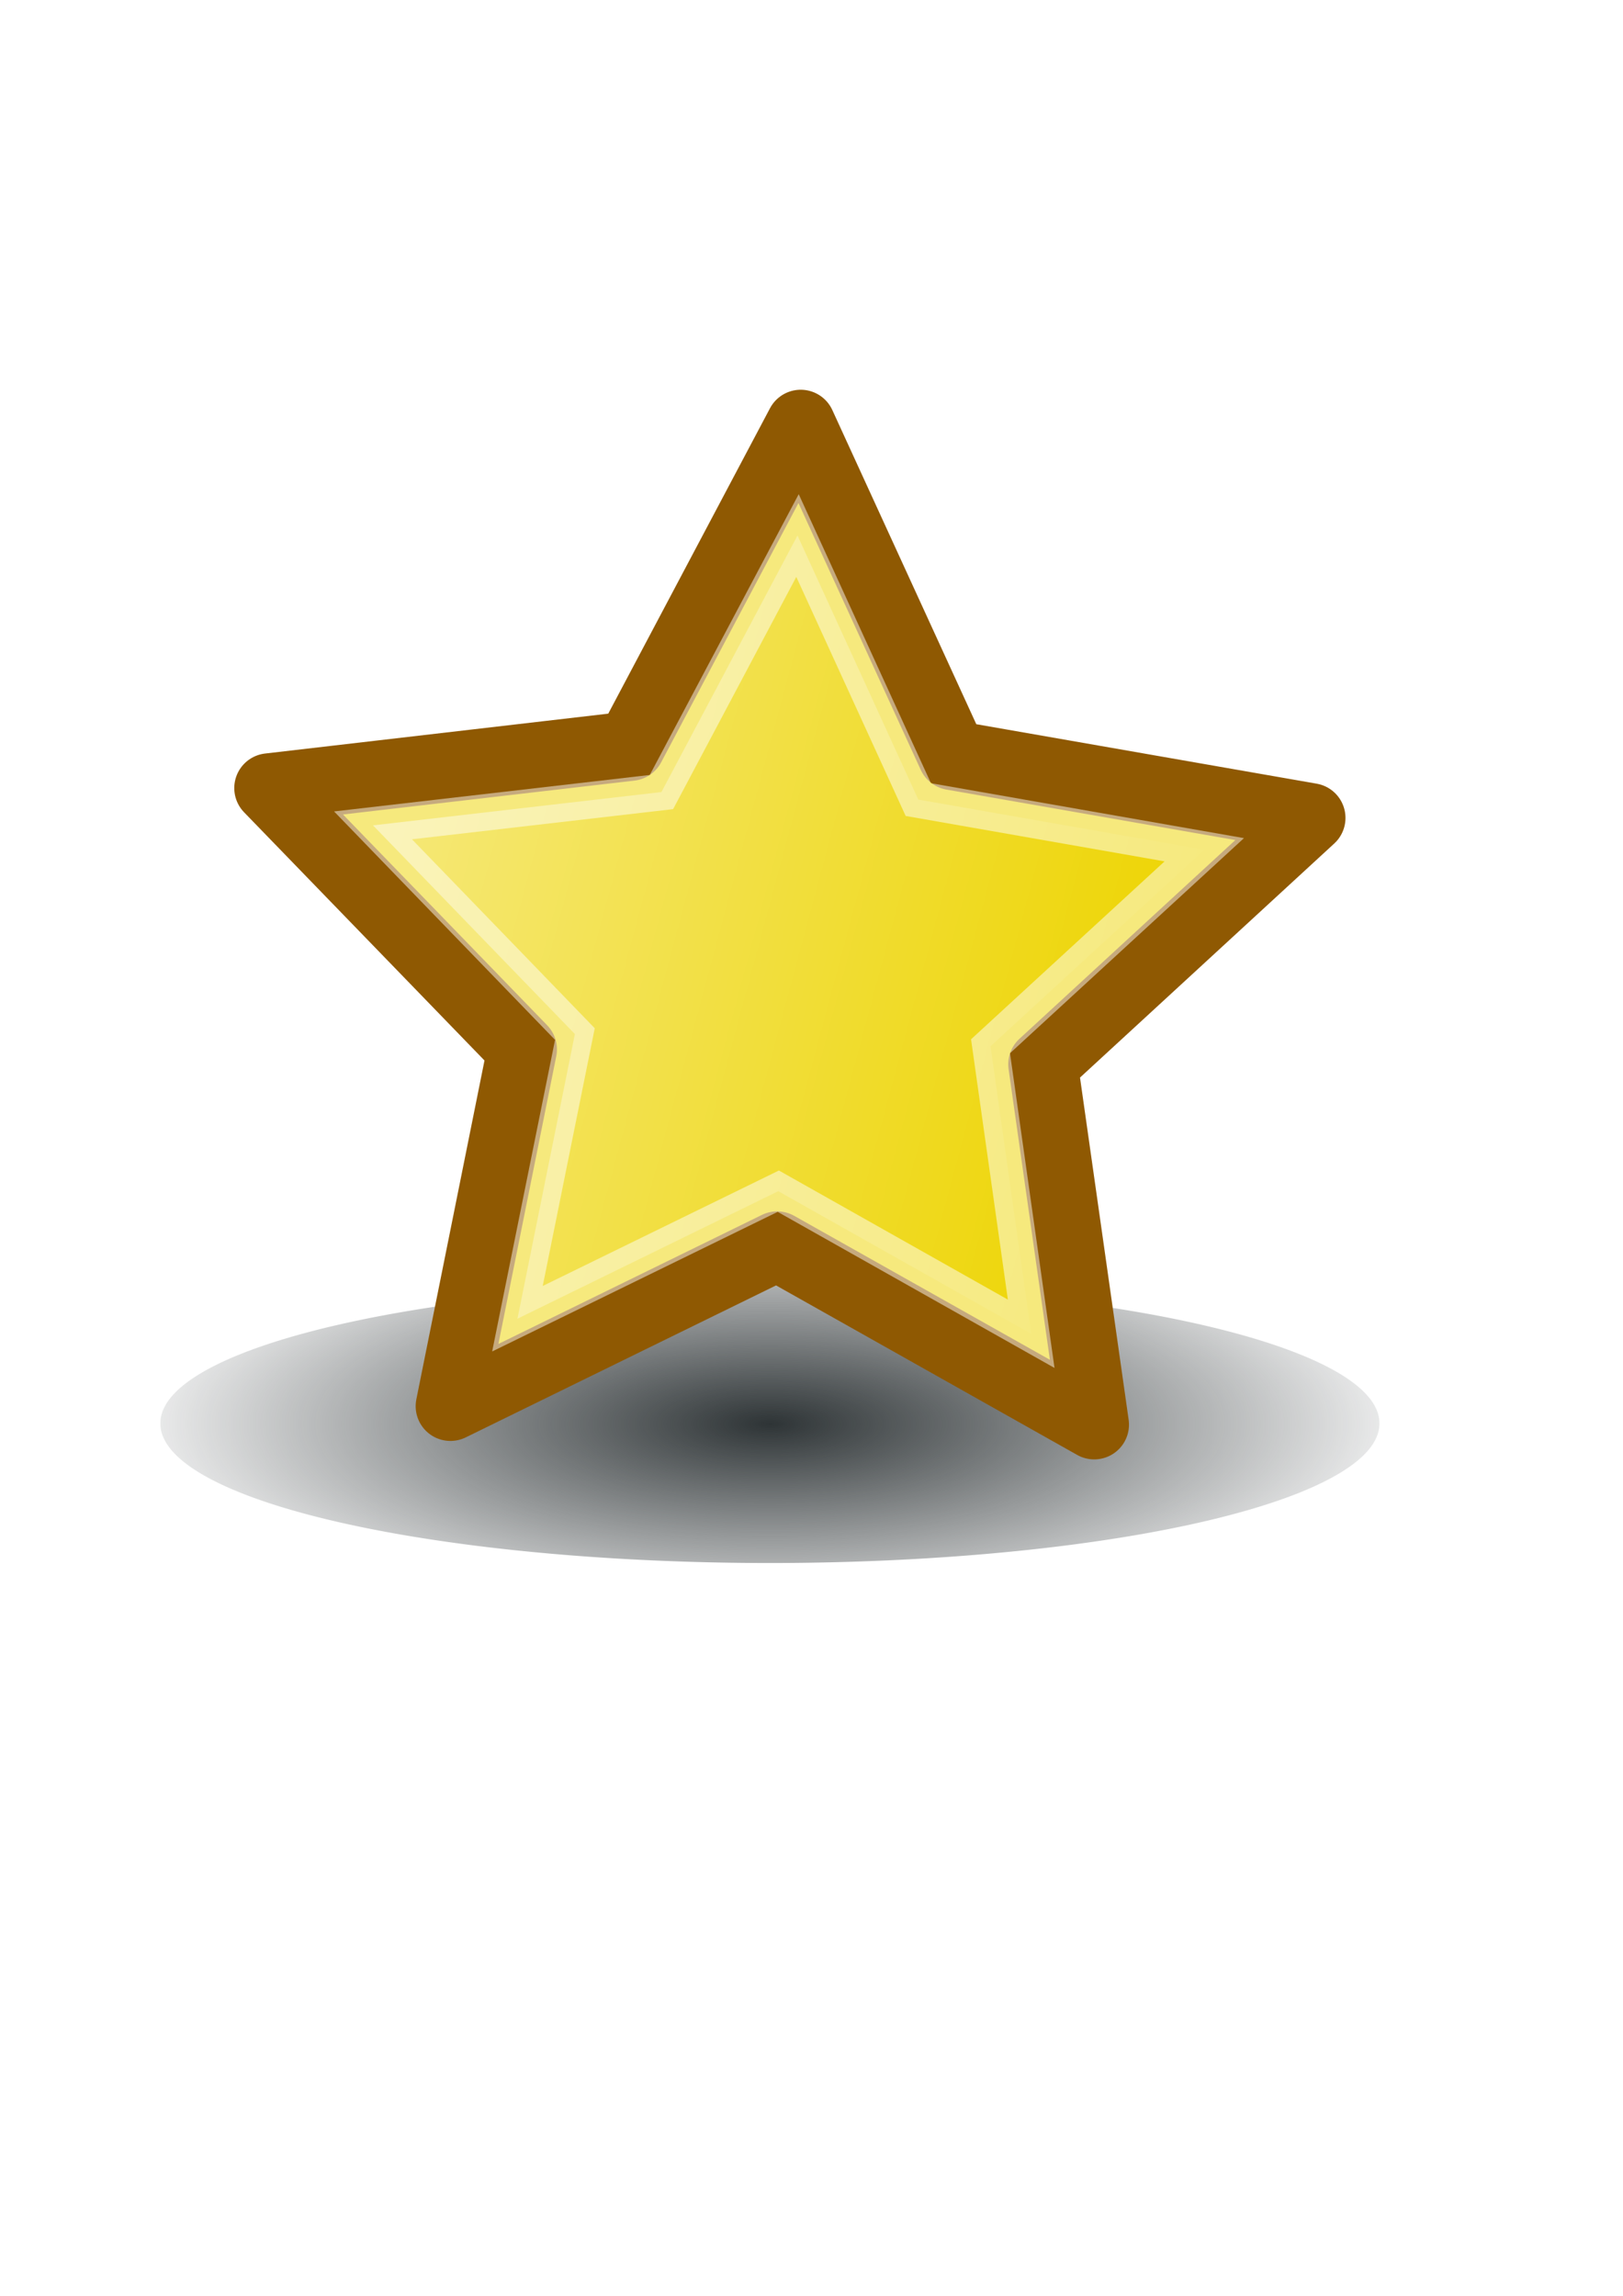 <?xml version="1.0" encoding="UTF-8" standalone="no"?>
<!-- Created with Inkscape (http://www.inkscape.org/) -->
<svg xmlns:dc="http://purl.org/dc/elements/1.1/" xmlns:cc="http://creativecommons.org/ns#" xmlns:rdf="http://www.w3.org/1999/02/22-rdf-syntax-ns#" xmlns:svg="http://www.w3.org/2000/svg" xmlns="http://www.w3.org/2000/svg" xmlns:xlink="http://www.w3.org/1999/xlink" xmlns:sodipodi="http://sodipodi.sourceforge.net/DTD/sodipodi-0.dtd" xmlns:inkscape="http://www.inkscape.org/namespaces/inkscape" width="210mm" height="297mm" id="svg2" version="1.1" inkscape:version="0.48.0 r9654">
  <title id="title3008">observe</title>
  <defs id="defs4">
    <linearGradient inkscape:collect="always" id="linearGradient3807">
      <stop style="stop-color:#2e3436;stop-opacity:1;" offset="0" id="stop3809"/>
      <stop style="stop-color:#2e3436;stop-opacity:0;" offset="1" id="stop3811"/>
    </linearGradient>
    <linearGradient inkscape:collect="always" id="linearGradient3769">
      <stop style="stop-color:#ffffff;stop-opacity:1;" offset="0" id="stop3771"/>
      <stop style="stop-color:#ffffff;stop-opacity:0;" offset="1" id="stop3773"/>
    </linearGradient>
    <linearGradient inkscape:collect="always" xlink:href="#linearGradient3769" id="linearGradient3777" x1="-212.917" y1="369.392" x2="466.341" y2="369.392" gradientUnits="userSpaceOnUse"/>
    <linearGradient inkscape:collect="always" xlink:href="#linearGradient3769" id="linearGradient3789" gradientUnits="userSpaceOnUse" x1="-212.917" y1="369.392" x2="466.341" y2="369.392"/>
    <filter inkscape:collect="always" id="filter3803" x="-0.062" width="1.125" y="-0.318" height="1.635">
      <feGaussianBlur inkscape:collect="always" stdDeviation="12.298" id="feGaussianBlur3805"/>
    </filter>
    <radialGradient inkscape:collect="always" xlink:href="#linearGradient3807" id="radialGradient3813" cx="351.533" cy="694.768" fx="351.533" fy="694.768" r="265.89" gradientTransform="matrix(1,0,0,0.286,0,496.23)" gradientUnits="userSpaceOnUse"/>
    <radialGradient inkscape:collect="always" xlink:href="#linearGradient3807" id="radialGradient3817" gradientUnits="userSpaceOnUse" gradientTransform="matrix(1,0,0,0.286,0,496.23)" cx="351.533" cy="694.768" fx="351.533" fy="694.768" r="265.89"/>
    <radialGradient inkscape:collect="always" xlink:href="#linearGradient3807" id="radialGradient3021" gradientUnits="userSpaceOnUse" gradientTransform="matrix(1,0,0,0.286,0,496.23)" cx="351.533" cy="694.768" fx="351.533" fy="694.768" r="265.89"/>
    <linearGradient inkscape:collect="always" xlink:href="#linearGradient3769" id="linearGradient3023" gradientUnits="userSpaceOnUse" x1="-212.917" y1="369.392" x2="466.341" y2="369.392"/>
    <radialGradient inkscape:collect="always" xlink:href="#linearGradient3807" id="radialGradient3013" gradientUnits="userSpaceOnUse" gradientTransform="matrix(1,0,0,0.286,0,496.23)" cx="351.533" cy="694.768" fx="351.533" fy="694.768" r="265.89"/>
    <linearGradient inkscape:collect="always" xlink:href="#linearGradient3769" id="linearGradient3015" gradientUnits="userSpaceOnUse" x1="-212.917" y1="369.392" x2="466.341" y2="369.392"/>
    <linearGradient inkscape:collect="always" xlink:href="#linearGradient3769" id="linearGradient3021" gradientUnits="userSpaceOnUse" x1="-212.917" y1="369.392" x2="466.341" y2="369.392"/>
  </defs>
  <sodipodi:namedview id="base" pagecolor="#ffffff" bordercolor="#666666" borderopacity="1.0" inkscape:pageopacity="0.0" inkscape:pageshadow="2" inkscape:zoom="0.49497475" inkscape:cx="198.77448" inkscape:cy="533.27046" inkscape:document-units="px" inkscape:current-layer="layer1" showgrid="false" showguides="true" inkscape:guide-bbox="true" inkscape:snap-global="false" inkscape:window-width="1278" inkscape:window-height="717" inkscape:window-x="0" inkscape:window-y="0" inkscape:window-maximized="0">
    <sodipodi:guide orientation="0,1" position="-28.571,897.143" id="guide2987"/>
    <sodipodi:guide orientation="0,1" position="-405.714,214.286" id="guide3757"/>
    <sodipodi:guide orientation="1,0" position="717.143,45.714" id="guide3759"/>
    <sodipodi:guide orientation="1,0" position="34.286,34.286" id="guide3761"/>
  </sodipodi:namedview>
  <g inkscape:label="Ebene 1" inkscape:groupmode="layer" id="layer1">
    <g id="g3793">
      <rect y="155.219" x="34.286" height="682.857" width="682.857" id="rect2985" style="fill:none;stroke:none"/>
      <path sodipodi:type="arc" style="fill:url(#radialGradient3013);fill-opacity:1;stroke:none;filter:url(#filter3803)" id="path3815" sodipodi:cx="351.53308" sodipodi:cy="694.76819" sodipodi:rx="236.3757" sodipodi:ry="46.467018" d="m 587.909,694.768 a 236.376,46.467 0 1 1 -472.751,0 236.376,46.467 0 1 1 472.751,0 z" transform="matrix(1.261,0,0,1.466,-66.776,-322.567)"/>
      <path transform="matrix(0.747,0.2,-0.2,0.747,346.4,162.672)" inkscape:transform-center-y="-11.883694" inkscape:transform-center-x="-1.2175948" d="M 414.286,603.791 191.421,546.632 17.989,697.818 3.481,468.198 -193.899,349.973 20,265.219 71.444,40.966 218.148,218.206 447.323,197.834 324.092,392.128 z" inkscape:randomized="0" inkscape:rounded="0" inkscape:flatsided="false" sodipodi:arg2="1.3378393" sodipodi:arg1="0.70952073" sodipodi:r2="173.23453" sodipodi:r1="346.46906" sodipodi:cy="378.07648" sodipodi:cx="151.42857" sodipodi:sides="5" id="path3763" style="fill:#edd400;fill-opacity:1;stroke:#8f5902;stroke-width:43.965;stroke-linejoin:round;stroke-miterlimit:4;stroke-opacity:1;stroke-dasharray:none" sodipodi:type="star"/>
      <path sodipodi:type="star" style="opacity:0.489;fill:url(#linearGradient3021);fill-opacity:1;stroke:#ffffff;stroke-width:29.02;stroke-linejoin:miter;stroke-miterlimit:4;stroke-opacity:1;stroke-dasharray:none" id="path3767" sodipodi:sides="5" sodipodi:cx="151.42857" sodipodi:cy="378.07648" sodipodi:r1="346.46906" sodipodi:r2="173.23453" sodipodi:arg1="0.70952073" sodipodi:arg2="1.3378393" inkscape:flatsided="false" inkscape:rounded="0" inkscape:randomized="0" d="M 414.286,603.791 191.421,546.632 17.989,697.818 3.481,468.198 -193.899,349.973 20,265.219 71.444,40.966 218.148,218.206 447.323,197.834 324.092,392.128 z" inkscape:transform-center-x="-0.97103851" inkscape:transform-center-y="-9.4773635" transform="matrix(0.596,0.16,-0.16,0.596,353.981,225.997)"/>
    </g>
  </g>
</svg>
